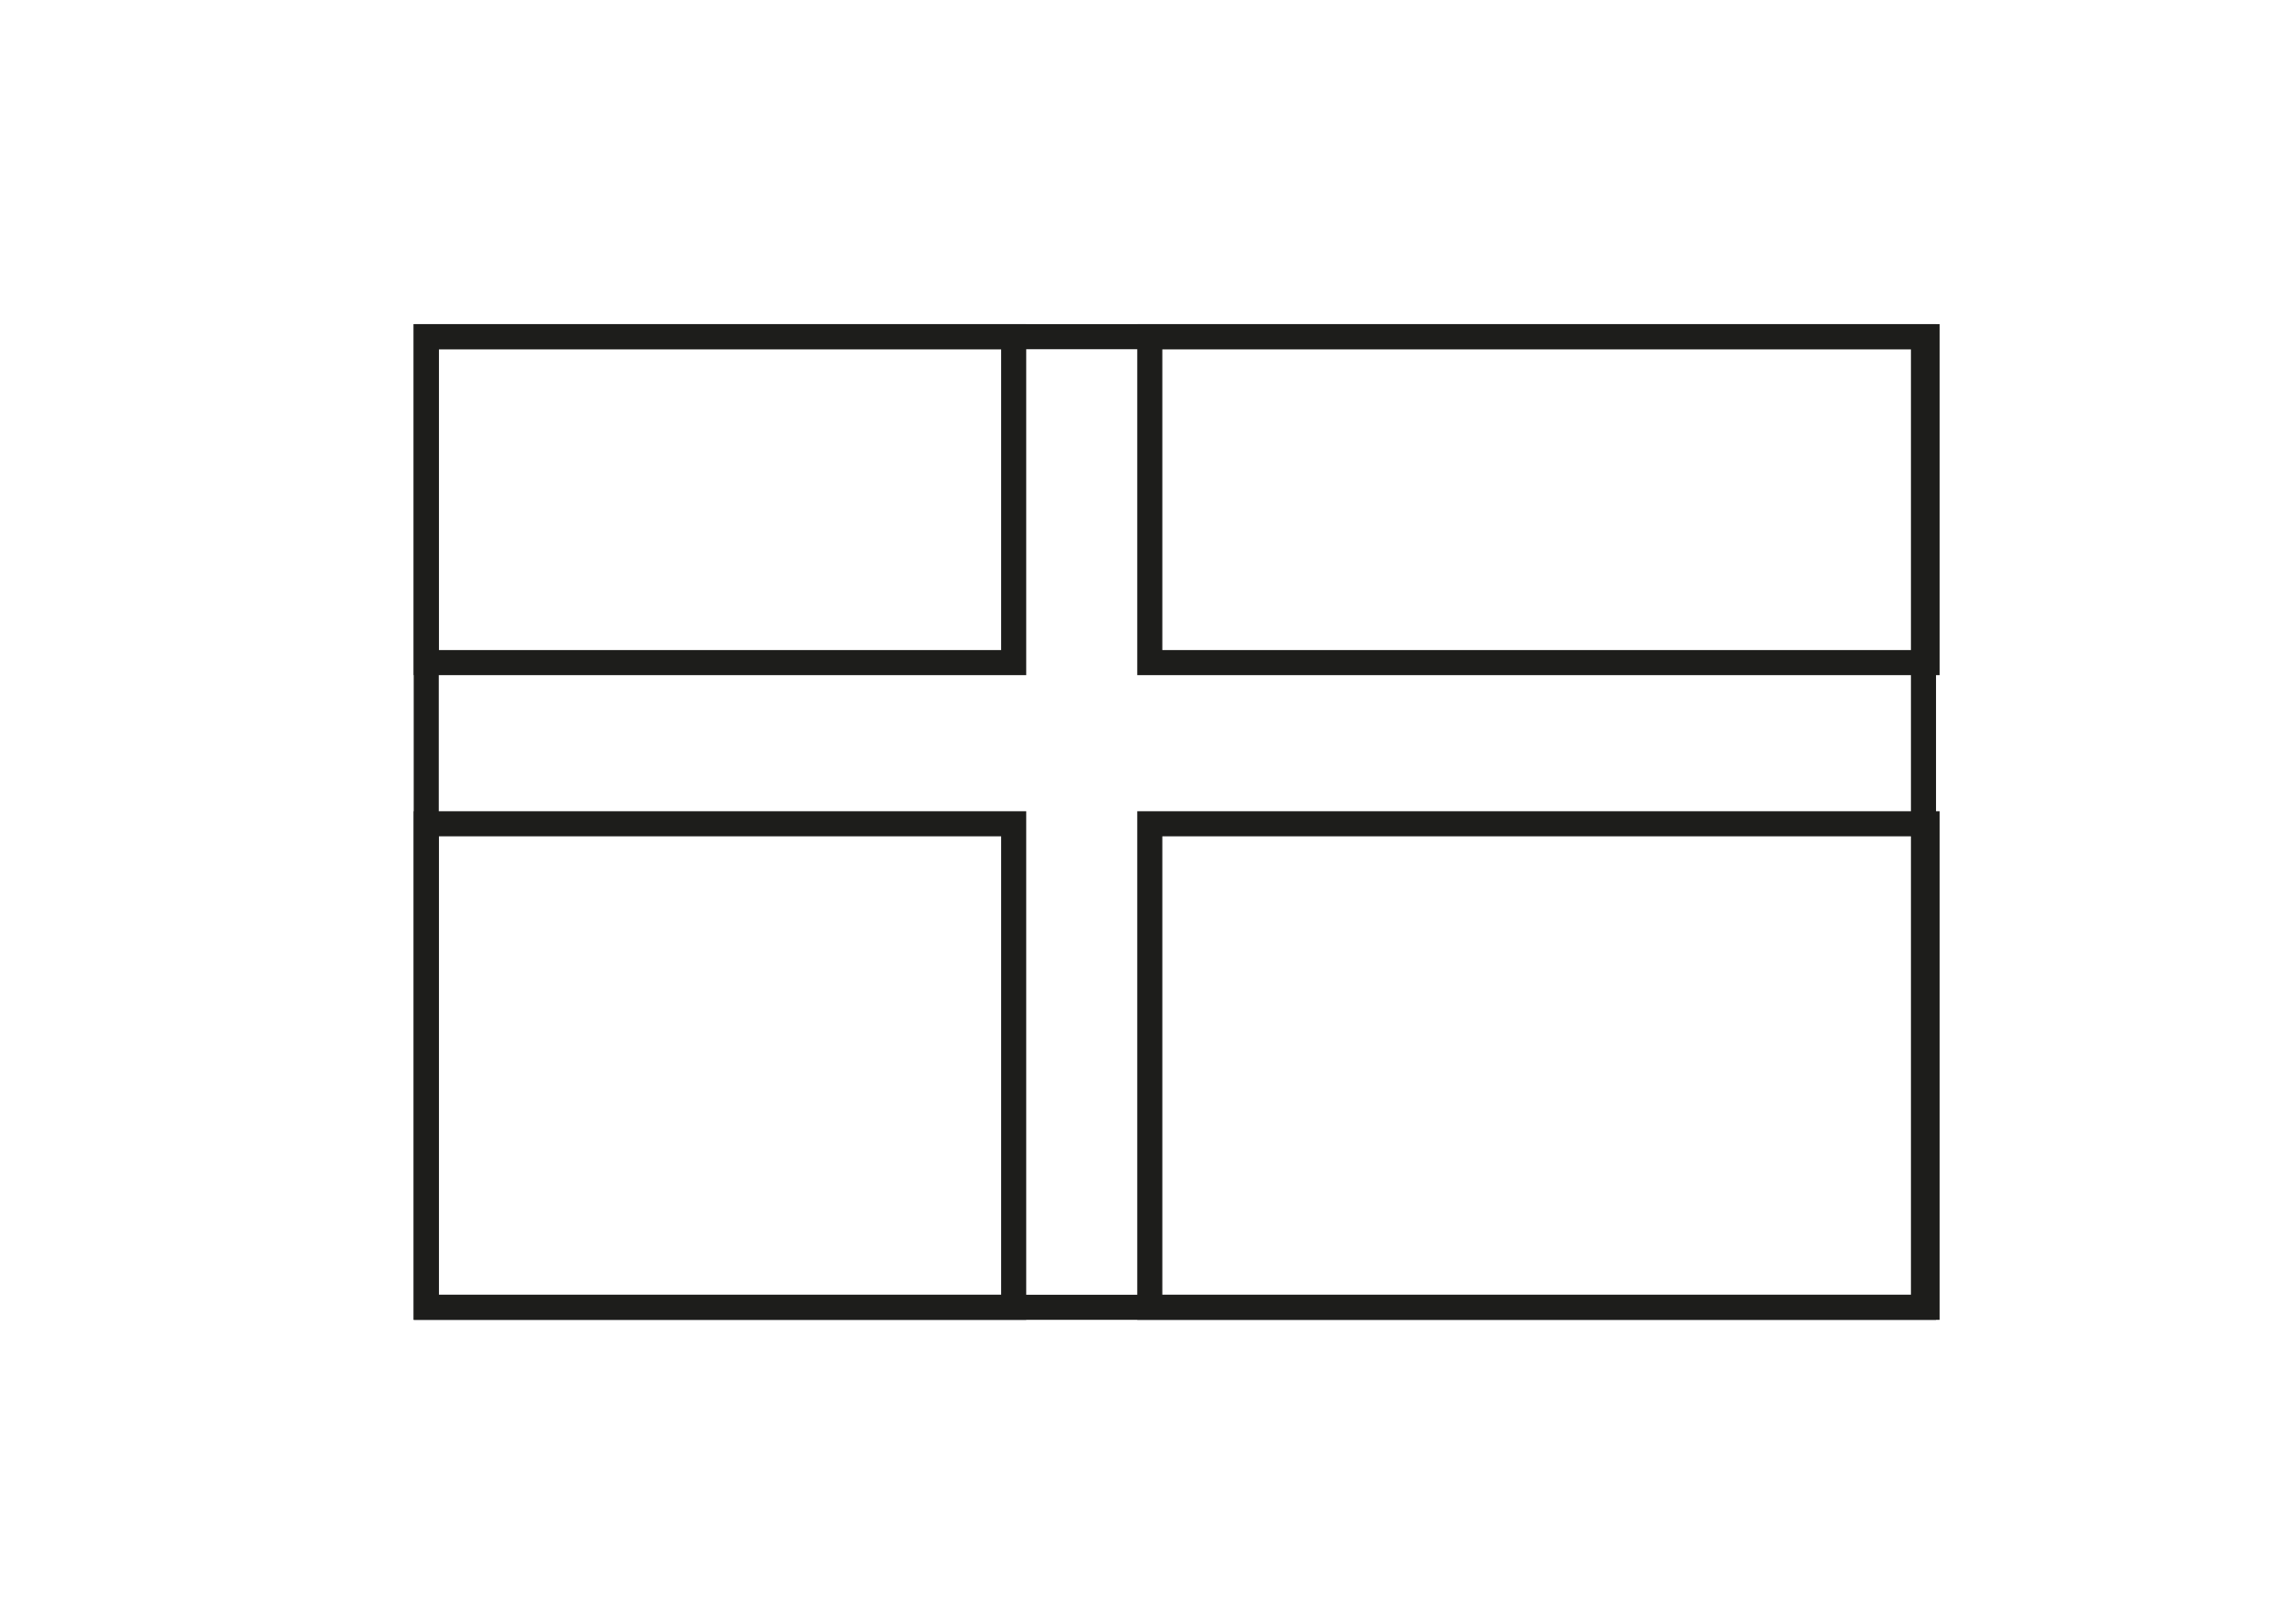 <?xml version="1.0" encoding="utf-8"?>
<!-- Generator: Adobe Illustrator 26.0.1, SVG Export Plug-In . SVG Version: 6.00 Build 0)  -->
<svg version="1.1" id="Layer_1" xmlns="http://www.w3.org/2000/svg" xmlns:xlink="http://www.w3.org/1999/xlink" x="0px" y="0px"
	 viewBox="0 0 64.1 44.9" style="enable-background:new 0 0 64.1 44.9;" xml:space="preserve">
<style type="text/css">
	.st0{fill:none;stroke:#1D1D1B;stroke-width:0.7;stroke-miterlimit:10;}
</style>
<rect x="11.9" y="9.4" class="st0" width="41.8" height="27.1"/>
<rect x="11.9" y="9.4" class="st0" width="16.4" height="9.1"/>
<rect x="11.9" y="23" class="st0" width="16.4" height="13.5"/>
<rect x="32.1" y="9.4" class="st0" width="21.7" height="9.1"/>
<rect x="32.1" y="23" class="st0" width="21.7" height="13.5"/>
</svg>
